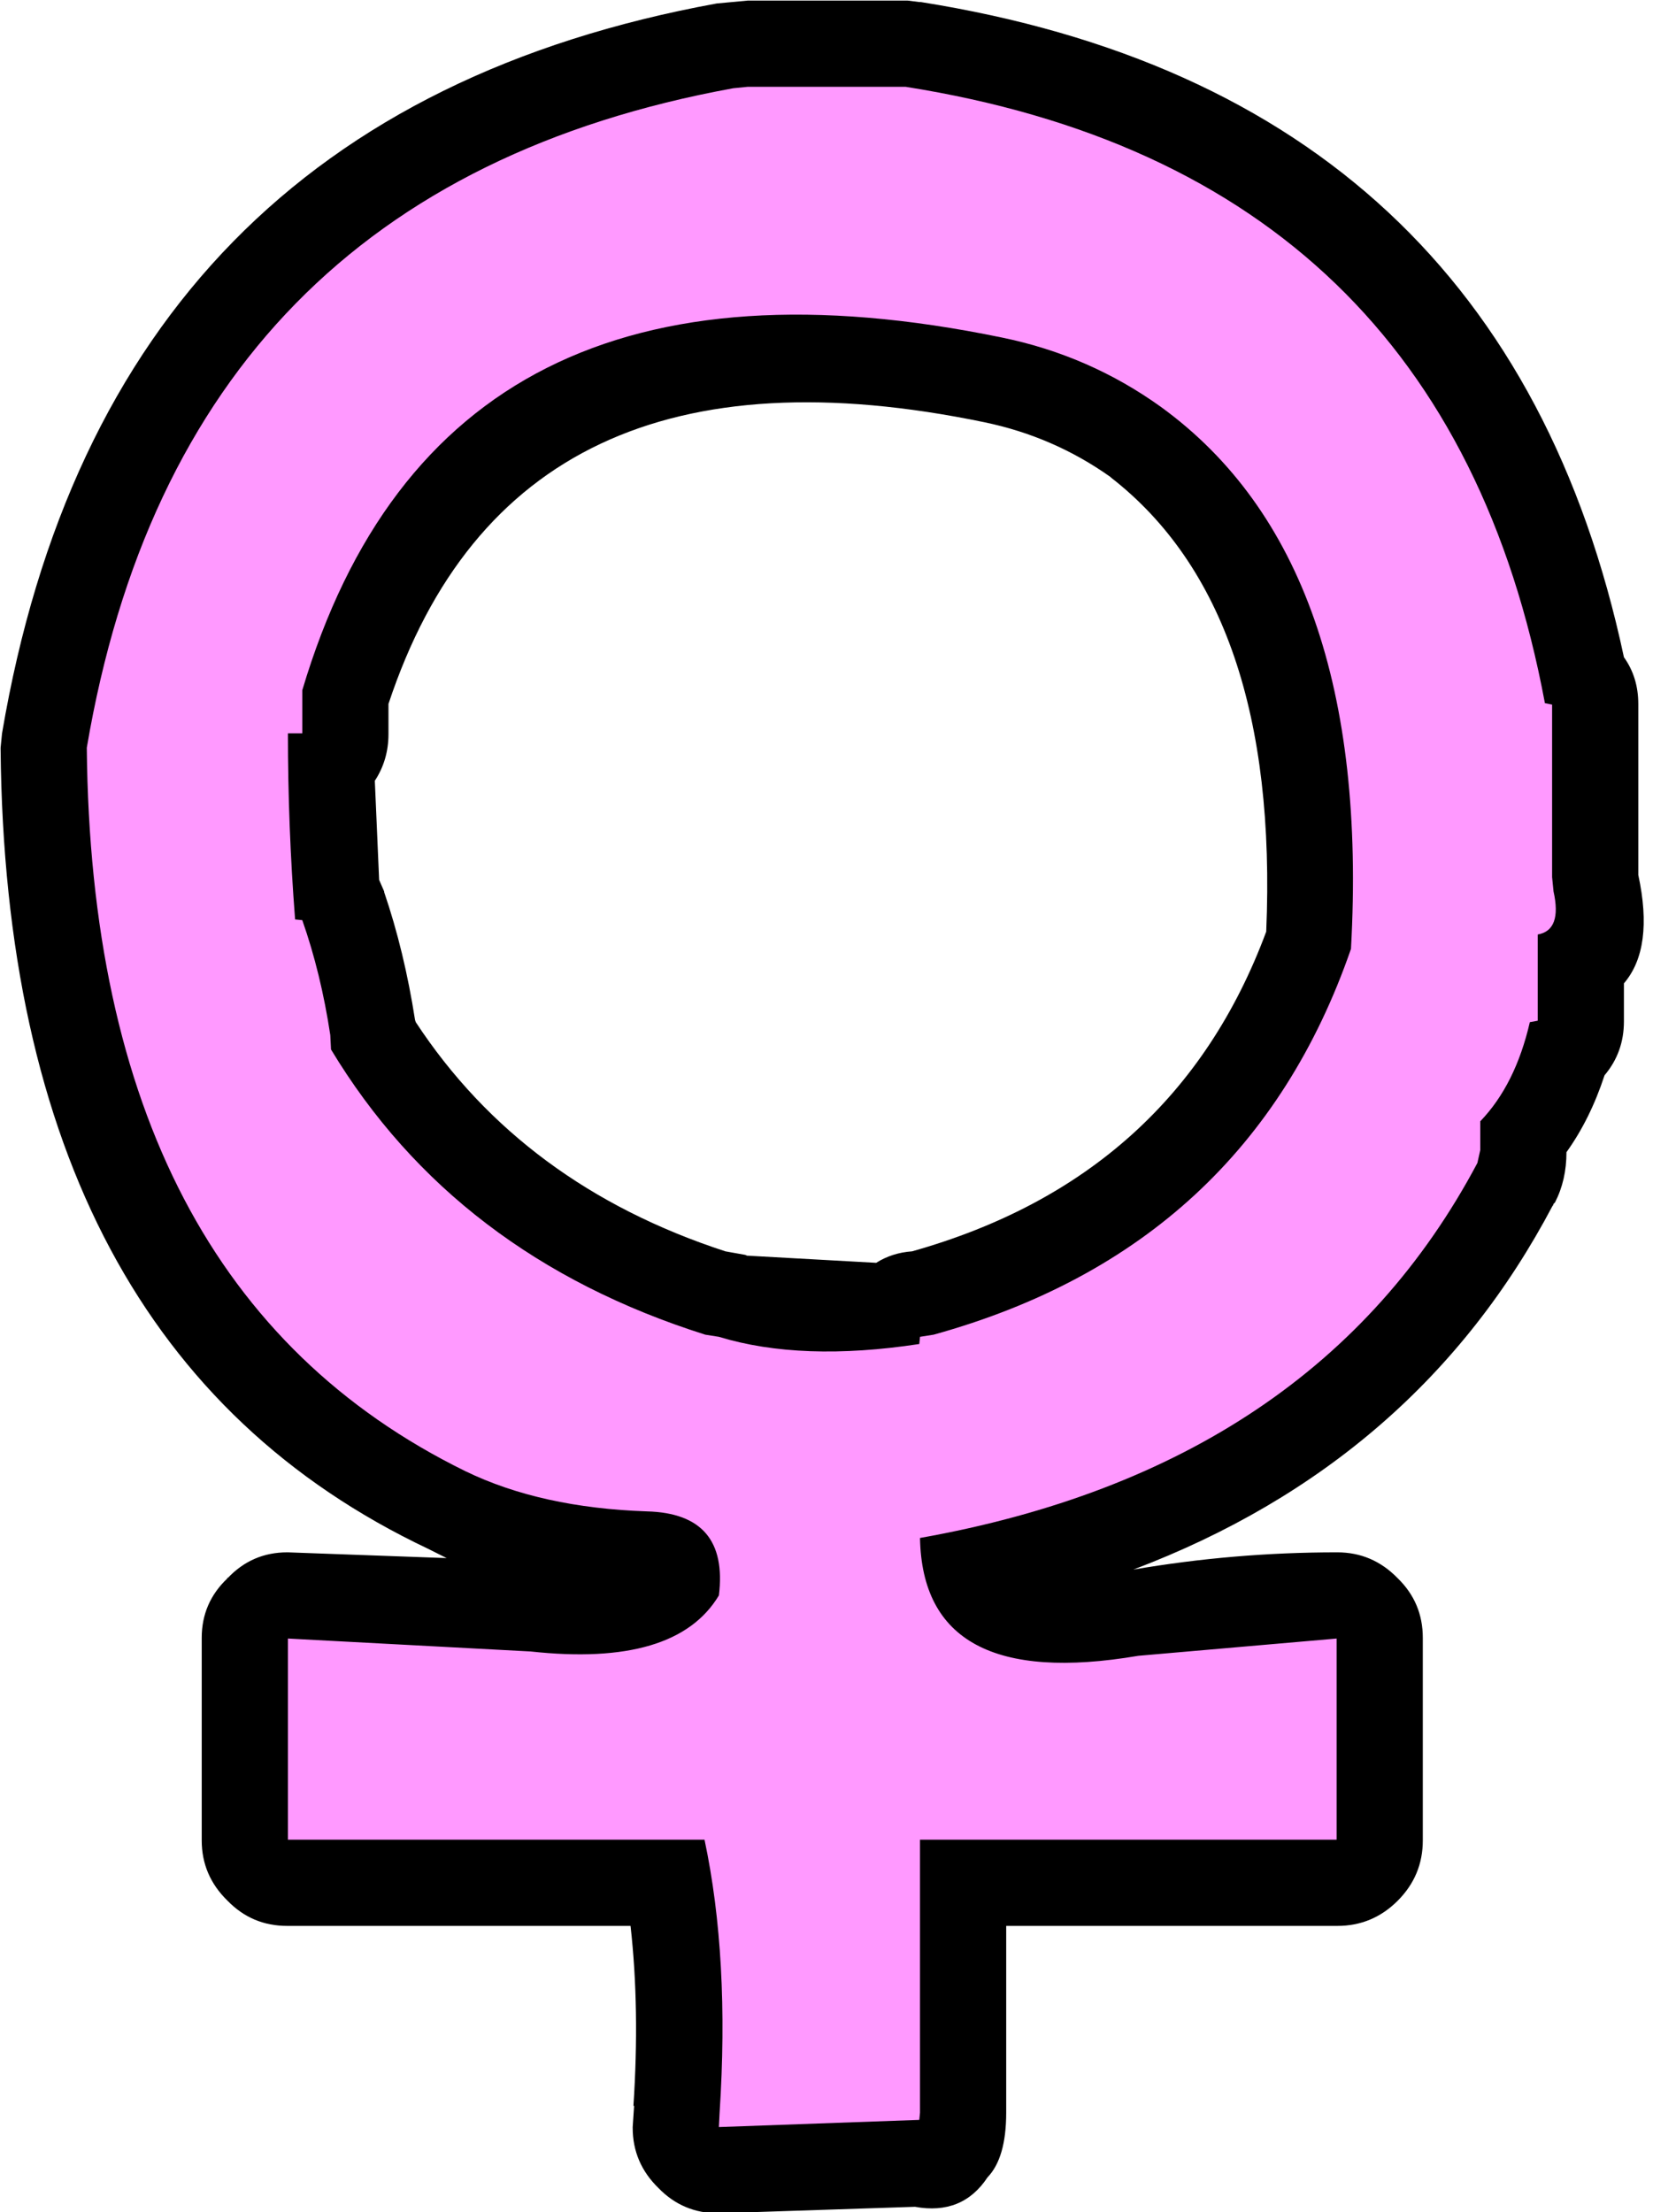 <?xml version="1.0" encoding="UTF-8" standalone="no"?>
<svg xmlns:ffdec="https://www.free-decompiler.com/flash" xmlns:xlink="http://www.w3.org/1999/xlink" ffdec:objectType="frame" height="36.95px" width="28.0px" xmlns="http://www.w3.org/2000/svg">
  <g transform="matrix(1.0, 0.0, 0.0, 1.0, -11.4, -7.8)">
    <use ffdec:characterId="279" height="154.0" transform="matrix(0.24, 0.0, 0.0, 0.24, 11.41, 7.81)" width="114.4" xlink:href="#sprite0"/>
  </g>
  <defs>
    <g id="sprite0" transform="matrix(1.0, 0.0, 0.0, 1.0, 6.0, 6.0)">
      <use ffdec:characterId="278" height="154.0" transform="matrix(1.0, 0.0, 0.0, 1.0, -6.0, -6.0)" width="114.4" xlink:href="#shape0"/>
    </g>
    <g id="shape0" transform="matrix(1.0, 0.0, 0.0, 1.0, 6.0, 6.0)">
      <path d="M58.05 -5.9 Q98.65 0.55 107.0 39.7 108.0 41.1 108.0 42.95 L108.0 43.0 108.0 54.0 108.0 54.85 Q109.1 59.95 107.0 62.4 L107.0 64.0 107.0 65.0 107.0 65.05 Q107.0 67.2 105.65 68.8 104.65 71.85 103.0 74.15 103.0 76.1 102.2 77.65 L102.1 77.75 102.05 77.9 102.05 77.85 Q92.65 95.7 72.85 103.2 79.85 102.0 87.0 102.0 L87.05 102.0 Q89.5 102.0 91.25 103.8 L91.25 103.75 91.25 103.8 Q93.0 105.5 93.0 107.95 L93.0 108.0 93.0 121.0 93.0 122.0 93.0 122.05 Q93.0 124.5 91.25 126.25 89.5 128.0 87.05 128.0 L87.0 128.0 86.0 128.0 64.0 128.0 64.0 140.0 64.0 141.0 Q64.0 144.15 62.7 145.5 60.95 148.15 57.65 147.55 L44.0 148.0 43.95 148.0 Q41.5 148.0 39.8 146.25 L39.75 146.25 39.8 146.25 Q38.0 144.5 38.0 142.05 L38.0 142.0 38.1 140.5 38.05 140.55 Q38.5 133.75 37.85 128.0 L14.0 128.0 13.95 128.0 Q11.5 128.0 9.8 126.25 L9.75 126.25 9.8 126.25 Q8.0 124.5 8.0 122.05 L8.0 122.0 8.0 121.0 8.0 108.0 8.0 107.95 Q8.0 105.5 9.8 103.8 L9.75 103.8 9.8 103.75 9.8 103.8 Q11.5 102.0 13.95 102.0 L14.0 102.0 25.05 102.4 23.75 101.75 Q-5.6 87.85 -6.0 46.1 L-6.0 46.0 -5.9 45.0 Q1.4 1.95 43.85 -5.8 L46.0 -6.0 46.05 -6.0 56.0 -6.0 57.0 -6.0 57.05 -6.0 57.15 -6.0 57.95 -5.9 58.05 -5.9 M62.5 23.35 Q29.75 16.55 21.0 42.95 L21.0 44.0 21.0 45.0 21.0 45.05 Q21.0 46.85 20.05 48.3 L20.35 55.2 20.7 56.0 20.7 56.05 Q22.1 60.15 22.85 64.95 L22.9 65.1 Q30.35 76.45 44.45 81.05 L45.85 81.3 45.95 81.35 54.95 81.85 Q56.05 81.15 57.45 81.05 75.75 75.9 82.1 58.8 83.05 36.35 71.3 27.2 L71.25 27.15 Q67.3 24.35 62.5 23.35" fill="#000000" fill-rule="evenodd" stroke="none"/>
      <path d="M102.0 43.0 L102.0 54.0 102.0 55.0 102.1 56.0 Q102.7 58.7 101.0 59.0 L101.0 64.0 101.0 65.0 100.45 65.1 Q99.45 69.45 97.0 72.0 L97.0 73.0 97.0 74.0 96.8 74.9 Q85.55 96.1 58.0 101.0 58.2 111.75 73.2 109.2 L87.0 108.0 87.0 121.0 87.0 122.0 86.0 122.0 58.0 122.0 58.0 123.0 58.0 124.0 58.0 125.0 58.0 140.0 58.0 141.0 57.95 141.5 44.0 142.0 44.05 141.0 Q44.75 130.25 43.0 122.0 L42.0 122.0 14.0 122.0 14.0 121.0 14.0 108.0 30.9 108.9 Q41.0 110.0 44.0 105.0 44.7 99.3 39.0 99.15 31.6 98.9 26.35 96.35 0.35 83.6 0.0 46.0 6.6 7.1 45.0 0.1 L46.0 0.0 56.0 0.0 57.0 0.0 Q94.6 5.95 101.5 42.9 L102.0 43.0 M74.8 22.3 Q69.8 18.7 63.7 17.45 24.7 9.4 15.0 42.0 L15.0 44.0 15.0 45.0 14.0 45.0 Q14.0 51.5 14.5 57.95 L15.0 58.0 Q16.3 61.7 16.95 66.0 L17.0 67.0 Q25.65 81.35 43.05 86.85 L44.0 87.0 Q49.75 88.75 57.95 87.5 L58.0 87.0 58.95 86.85 Q80.8 80.8 88.0 60.0 89.5 33.0 74.8 22.3" fill="#ff99ff" fill-rule="evenodd" stroke="none"/>
    </g>
  </defs>
</svg>
